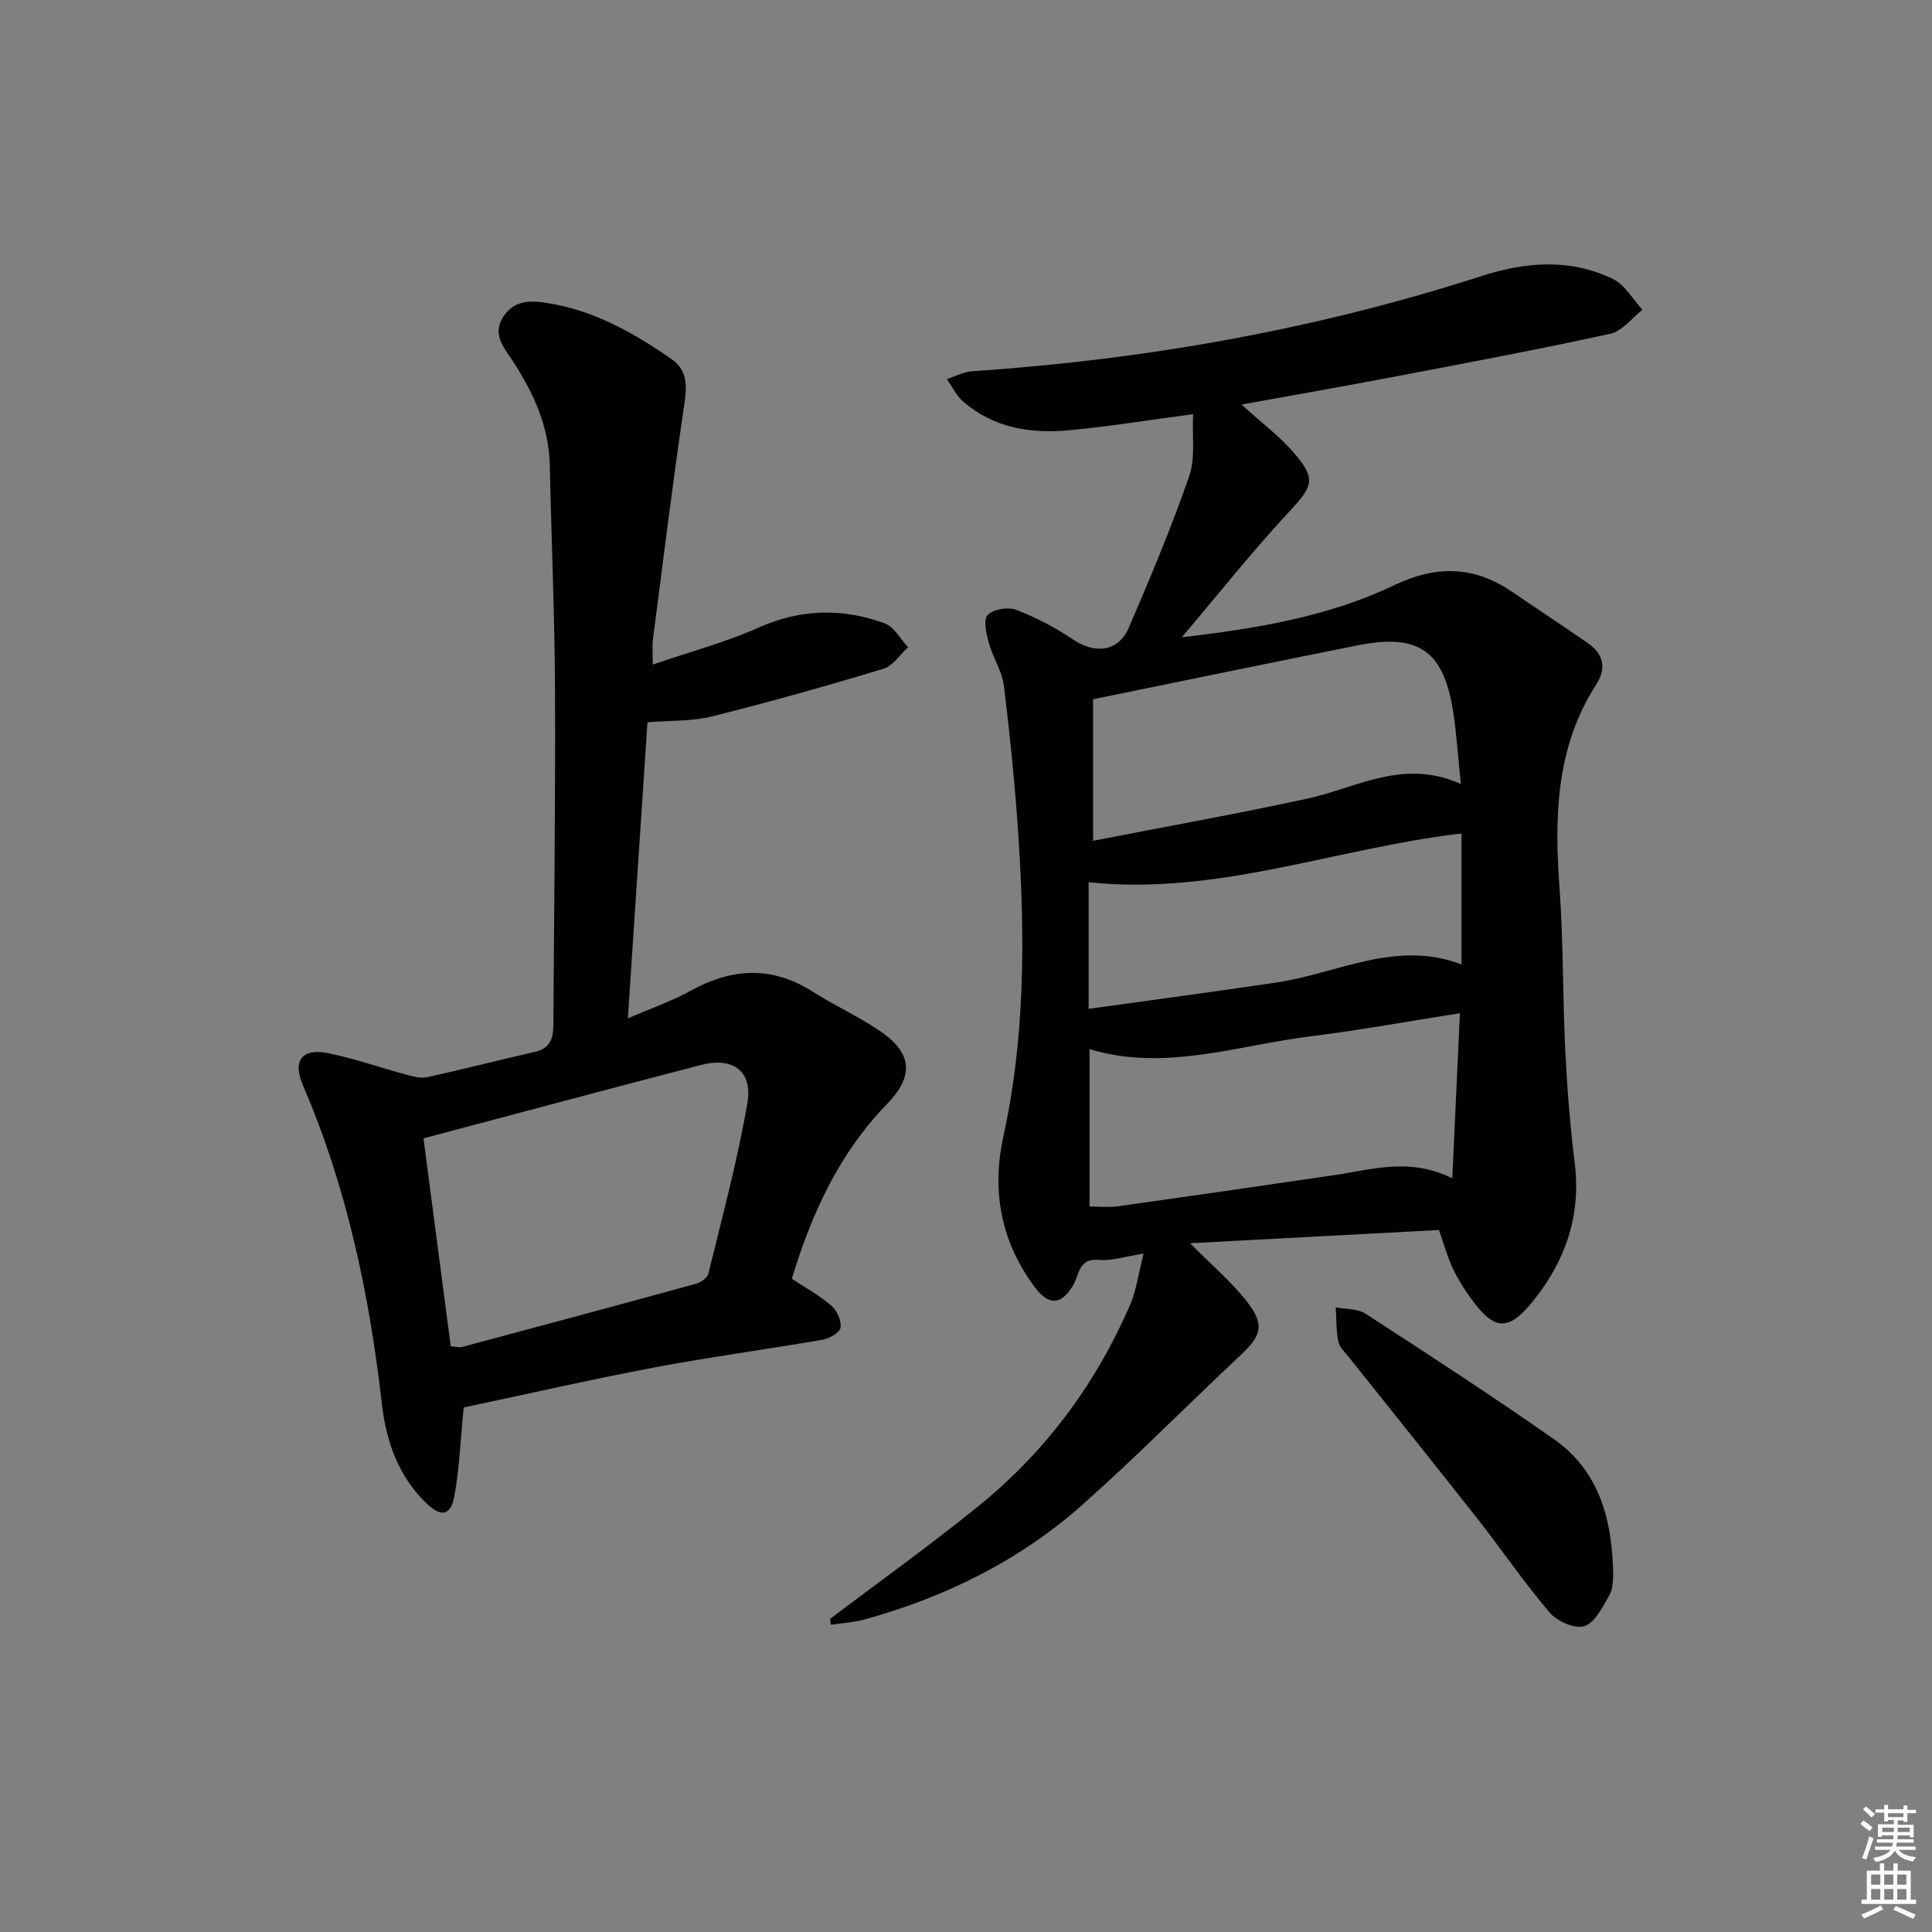 <svg enable-background="new 0 0 400 400" viewBox="0 0 400 400" xmlns="http://www.w3.org/2000/svg"><rect x="0" y="0" width="400" height="400" fill="#808080" stroke="none"/><g fill="#010100"><path d="m171.84 335.19c10.33-7.82 20.88-15.36 30.92-23.52 13.79-11.2 24.14-25.19 31.21-41.5 1.28-2.94 1.68-6.25 2.8-10.63-3.88.6-6.61 1.56-9.22 1.31-4.31-.42-4.07 3.1-5.38 5.28-2.47 4.11-5.04 4.27-8 .27-6.93-9.38-8.92-19.76-6.42-31.16 4.46-20.32 4.46-40.92 3.14-61.53-.68-10.59-1.75-21.16-3.04-31.69-.37-3.04-2.29-5.86-3.12-8.89-.52-1.9-1.19-4.81-.25-5.8 1.15-1.21 4.23-1.72 5.92-1.07 4.13 1.58 8.14 3.7 11.81 6.17 4.49 3.03 9.34 2.5 11.47-2.42 4.46-10.34 8.83-20.75 12.52-31.38 1.33-3.82.59-8.35.82-12.88-9.3 1.23-17.44 2.56-25.63 3.33-7.98.75-15.67-.45-22-5.96-1.4-1.22-2.26-3.08-3.36-4.64 1.75-.56 3.47-1.5 5.25-1.62 35.94-2.41 71.17-8.65 105.47-19.71 9.25-2.98 18.33-3.65 27.17.6 2.49 1.2 4.12 4.2 6.14 6.38-2.2 1.71-4.19 4.43-6.65 4.97-14.91 3.26-29.93 6.07-44.92 8.93-9.87 1.88-19.77 3.61-31.44 5.73 4.29 3.89 7.89 6.58 10.76 9.9 4.81 5.56 4.05 6.96-1.05 12.45-7.52 8.08-14.39 16.77-22.07 25.82 15.71-1.81 30.43-4.3 43.99-10.78 8.74-4.18 16.52-3.98 24.39 1.38 5.21 3.56 10.49 7.02 15.67 10.62 3.25 2.25 3.94 5.17 1.73 8.59-8.41 13.05-8.65 27.48-7.58 42.3.81 11.11.63 22.28 1.18 33.41.38 7.79 1 15.59 1.96 23.34 1.33 10.75-1.85 20.06-8.42 28.32-5.27 6.62-8.14 6.5-13.02-.22-1.46-2-2.79-4.15-3.85-6.38-1.05-2.2-1.68-4.6-2.82-7.85-17.01.9-34.27 1.82-51.53 2.74 4.4 4.46 8.61 7.97 11.87 12.21 3.67 4.79 2.86 6.96-1.47 11.02-10.93 10.24-21.46 20.93-32.64 30.87-13 11.56-28.32 19.13-45.06 23.77-2.28.63-4.7.76-7.05 1.12-.08-.38-.14-.79-.2-1.2zm128.84-91.23c.55-11.89 1.06-22.93 1.58-34.19-10.65 1.67-20.6 3.51-30.62 4.74-15.32 1.88-30.42 7.44-46.06 2.7v32.58c2.16 0 4.02.22 5.81-.03 14.96-2.1 29.91-4.27 44.85-6.46 7.81-1.14 15.61-3.73 24.44.66zm1.77-81.65c-.6-5.84-.88-10.3-1.55-14.71-1.94-12.86-7.13-16.53-19.86-13.98-18.15 3.63-36.28 7.38-54.73 11.15v29.31c15.16-2.96 29.79-5.58 44.31-8.72 10.23-2.22 19.88-8.41 31.83-3.05zm-77.06 46.56c13.44-1.88 26.23-3.56 38.99-5.47 12.61-1.89 24.63-8.89 38.21-3.73 0-9.45 0-18.35 0-27.1-25.86 2.98-50.57 12.92-77.2 10.09z"/><path d="m96 291.4c-.67 6.79-.88 12.62-1.92 18.3-.76 4.13-2.73 4.49-5.8 1.54-5.8-5.58-8.33-12.81-9.21-20.52-2.59-22.71-7.24-44.86-16.33-65.96-2.25-5.23-.2-7.84 5.37-6.68 5.49 1.14 10.83 3.03 16.26 4.49 1.35.36 2.88.72 4.19.43 7.44-1.65 14.82-3.54 22.25-5.24 3.71-.85 3.76-3.62 3.77-6.51.13-22.82.43-45.64.33-68.46-.07-15.47-.75-30.94-1.08-46.41-.17-8.32-3.54-15.42-8.02-22.15-1.74-2.61-3.82-5.17-1.64-8.6 2.17-3.41 5.41-3.46 8.82-2.95 9.78 1.47 18.14 6.17 26.08 11.7 3.54 2.46 3.1 5.96 2.53 9.87-2.37 16.07-4.35 32.19-6.44 48.3-.14 1.11-.02 2.26-.02 5.05 7.86-2.7 15.15-4.65 21.95-7.68 8.75-3.89 17.4-4.05 26.12-.84 1.94.71 3.21 3.24 4.79 4.93-1.69 1.53-3.14 3.87-5.11 4.46-11.75 3.55-23.58 6.88-35.49 9.86-4.11 1.03-8.53.81-13.35 1.21-1.33 20.03-2.66 40.19-4.06 61.3 4.72-2.05 9.05-3.53 12.99-5.71 8.58-4.75 16.87-5.18 25.33.21 4.48 2.85 9.37 5.08 13.77 8.04 6.8 4.58 7.26 9.35 1.54 15.23-9.89 10.18-15.56 22.58-19.68 36.14 2.81 1.86 5.73 3.45 8.18 5.57 1.16 1 2.11 3.12 1.91 4.55-.14 1.02-2.29 2.26-3.7 2.5-11.61 2.01-23.3 3.57-34.87 5.75-13.32 2.53-26.55 5.55-39.46 8.28zm-2.68-12.66c1.1.07 1.79.29 2.38.13 16.17-4.33 32.34-8.67 48.48-13.11.97-.27 2.28-1.23 2.49-2.09 2.85-11.74 6.04-23.43 8.07-35.32 1.13-6.62-3.05-9.57-9.62-7.86-18.89 4.91-37.74 9.97-57.44 15.19 1.81 13.88 3.72 28.44 5.64 43.06z"/><path d="m334 326.42c-.11.62 0 2.47-.78 3.82-1.4 2.42-2.95 5.66-5.17 6.43-1.91.66-5.64-.98-7.18-2.78-5.28-6.17-9.86-12.93-14.88-19.33-8.83-11.23-17.79-22.35-26.68-33.53-.82-1.03-1.98-2.06-2.22-3.25-.47-2.32-.39-4.74-.54-7.12 2.08.41 4.53.26 6.18 1.33 13.08 8.48 26.15 16.99 38.92 25.92 9.38 6.56 12.22 16.51 12.35 28.51z"/></g><path d="m385.2 377.6.6-.7c.6.4 1.3.9 1.9 1.5l-.6.7c-.8-.5-1.4-1-1.9-1.5zm.3 7.1c.6-1.4 1.1-2.9 1.5-4.5.3.1.6.3.9.4-.5 1.4-1 2.9-1.5 4.4zm.2-10.1.6-.6c.7.5 1.3 1.1 1.9 1.6l-.7.7c-.6-.6-1.2-1.2-1.8-1.7zm8.4-.8h.8v.9h1.8v.7h-1.8v1.8h-.8v-.3h-1.2v.9h3.3v2.6h-.8v-.4h-2.5c0 .3 0 .6-.1.8h3.4v.7h-3.5c0 .3-.1.6-.1.8h4v.7h-3.5c.7.9 1.9 1.3 3.6 1.5-.2.2-.4.5-.6.9-1.9-.3-3.2-1.1-3.8-2.3-.5 1.1-1.8 2-3.9 2.4-.2-.3-.4-.5-.6-.8 1.9-.4 3.1-.9 3.6-1.7h-3.2v-.7h3.5c.1-.2.1-.5.2-.8h-3.3v-.7h3.4c0-.2 0-.5 0-.8h-2.4v.3h-.8v-2.6h3.3v-.9h-1.2v.3h-.8v-1.8h-1.8v-.7h1.8v-.9h.8v.9h3.2zm-4.4 5.5h2.4c0-.3 0-.6 0-.9h-2.4zm1.2-3.1h3.2v-.8h-3.2zm4.4 2.2h-2.4v.9h2.5v-.9z" fill="#fbfcfa"/><path d="m389.2 385.8h.9v1.5h1.9v-1.5h.9v1.5h2.7v6h1.1v.9h-11.3v-.9h1.1v-6h2.7zm.2 8.7.5.8c-1.2.6-2.5 1.3-4 1.9-.2-.3-.3-.6-.6-.8 1.6-.6 3-1.3 4.1-1.9zm-2-4.3h1.9v-2.1h-1.9zm0 3.1h1.9v-2.2h-1.9zm2.7-3.1h1.9v-2.1h-1.9zm0 3.1h1.9v-2.2h-1.9zm2.4 1.3c1.4.6 2.7 1.2 4.1 1.8l-.5.9c-1.5-.7-2.8-1.4-4.1-1.9zm2.2-6.5h-1.9v2.1h1.9zm-1.9 5.2h1.9v-2.2h-1.9z" fill="#fbfcfa"/></svg>